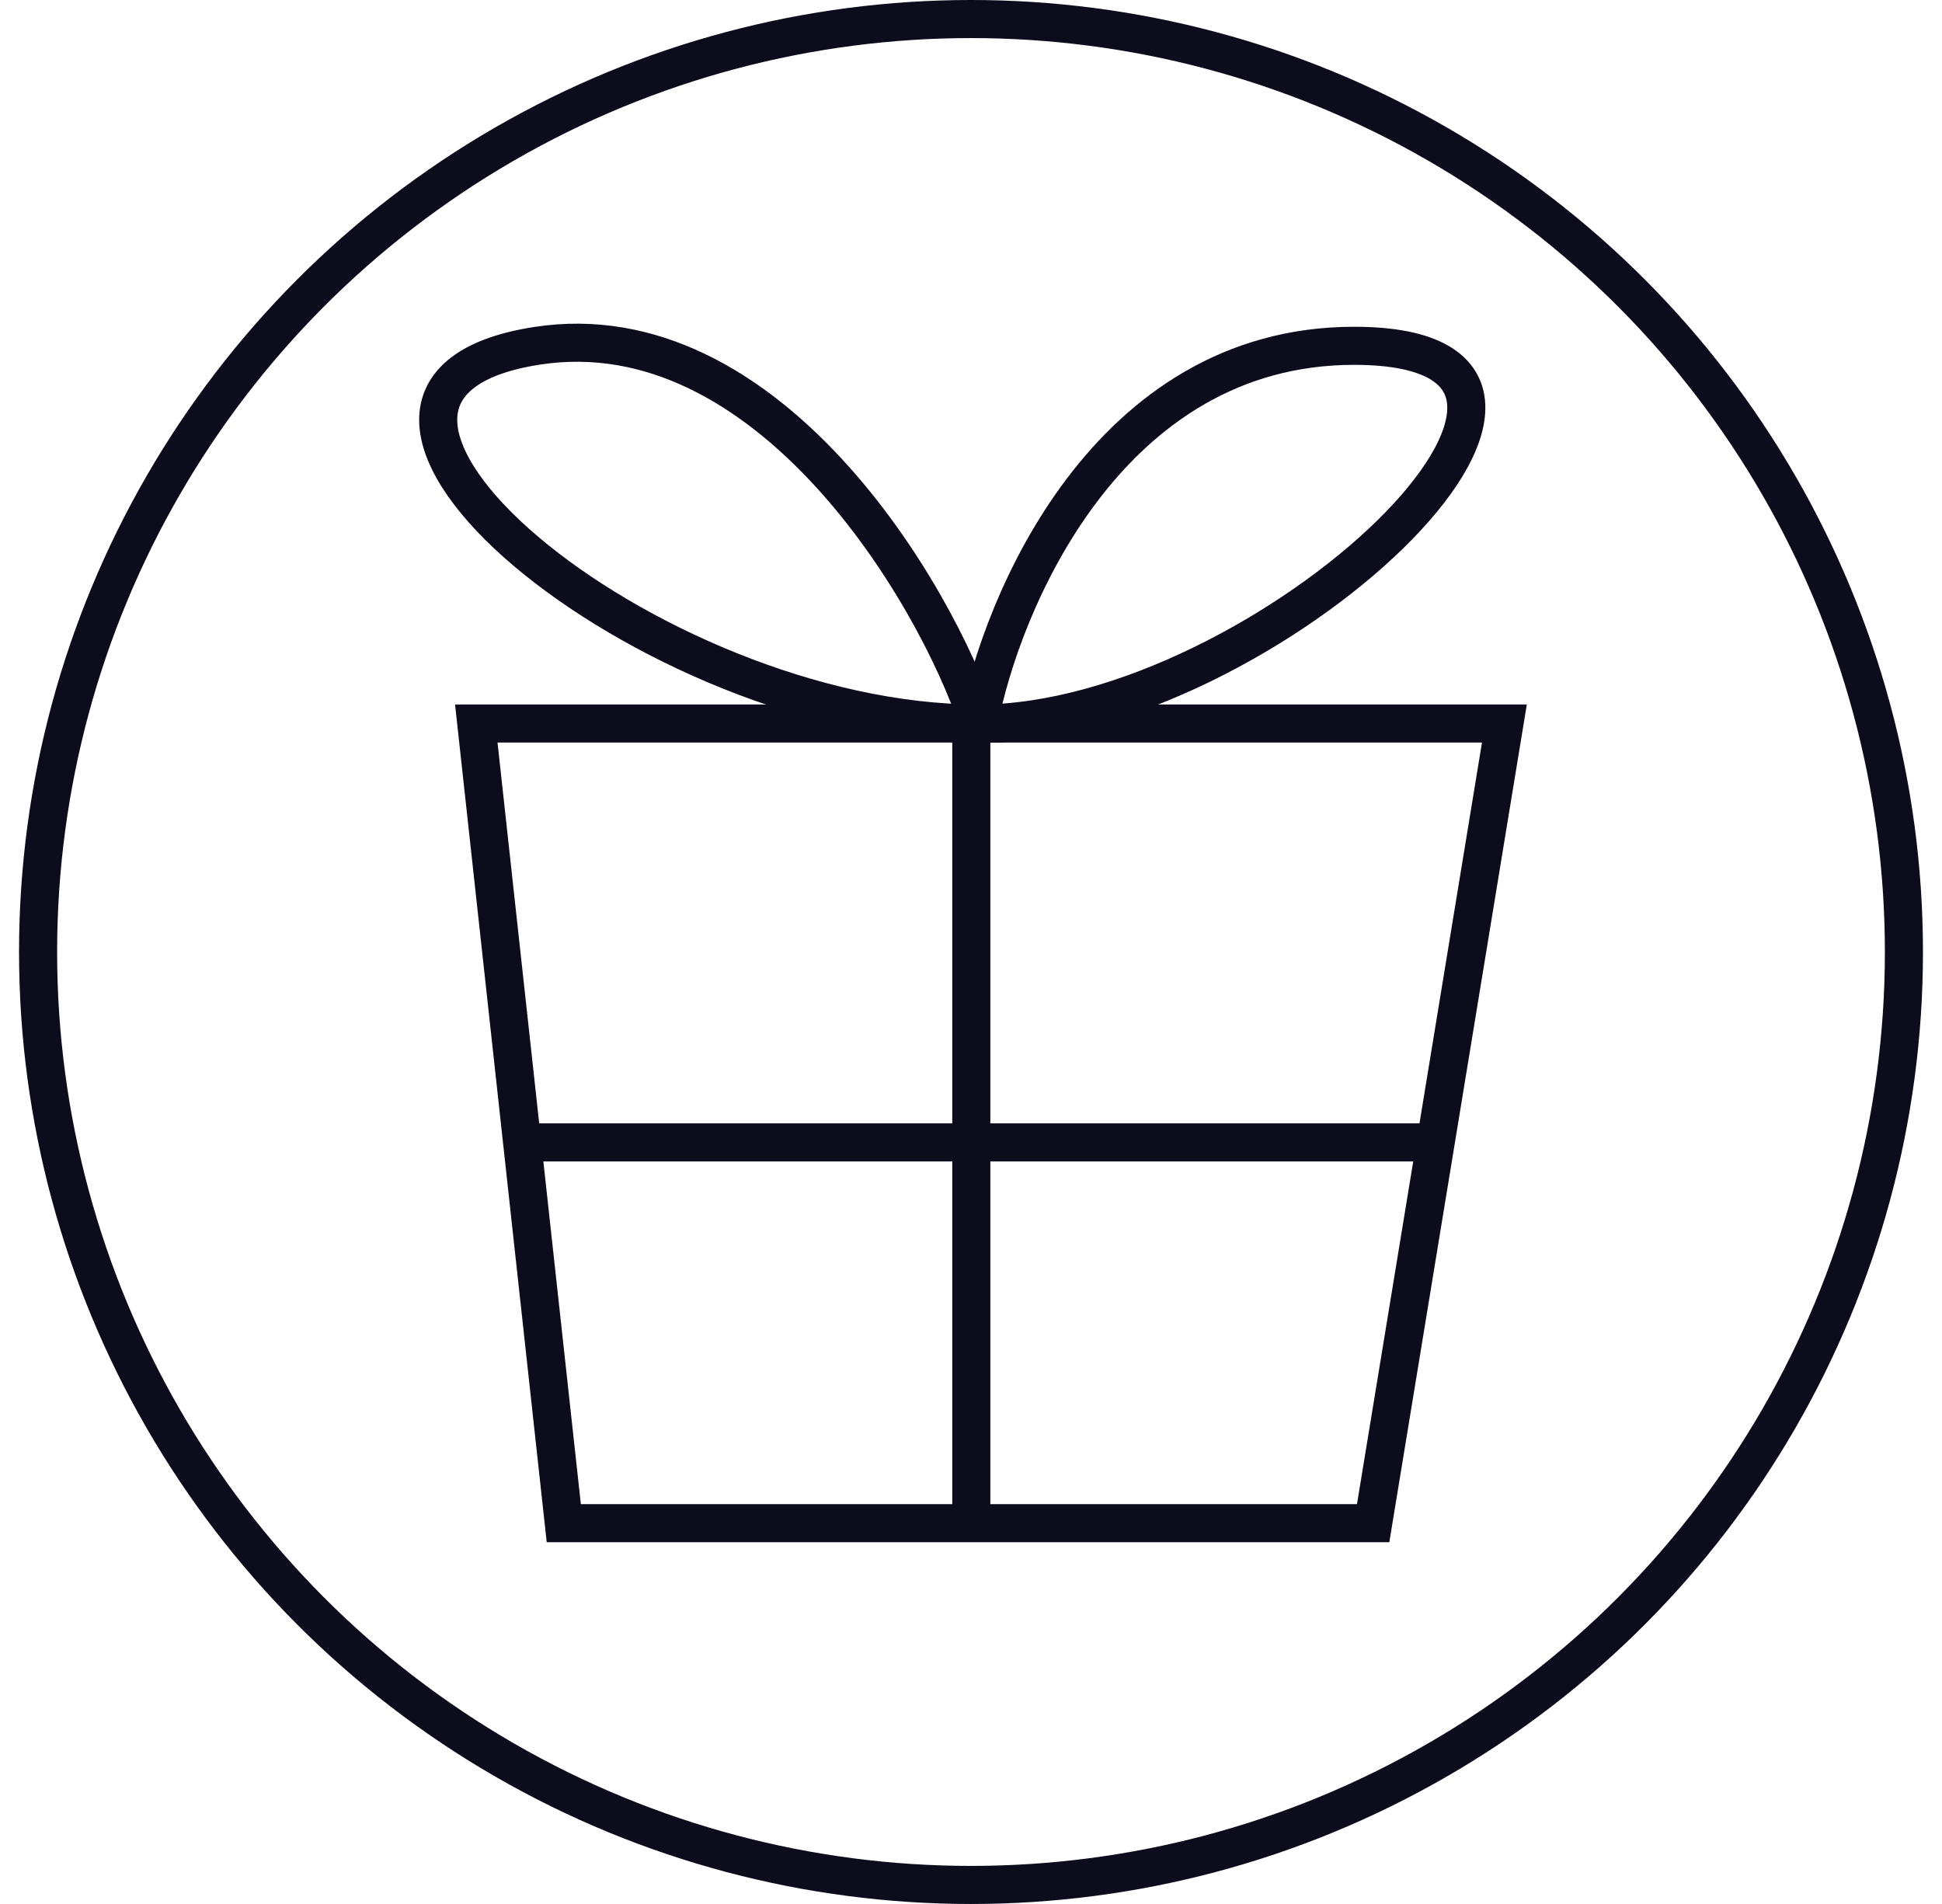 <svg width="51" height="50" viewBox="0 0 51 50" fill="none" xmlns="http://www.w3.org/2000/svg">
<circle cx="25.5" cy="25" r="24.5" stroke="#0D0C1D"/>
<path d="M36.061 40H14.806L12.508 19H39.508L36.061 40Z" stroke="#0D0C1D"/>
<path d="M25.701 19C24.542 15.499 20.134 8.148 14.102 9.081C6.563 10.248 17.002 19 25.701 19ZM25.701 19C26.281 15.888 29.065 9.081 35.561 9.081C43.68 9.081 33.241 19 25.701 19Z" stroke="#0D0C1D"/>
<path d="M25.508 19V40" stroke="#0D0C1D"/>
<path d="M13.508 30H37.508" stroke="#0D0C1D"/>
</svg>
